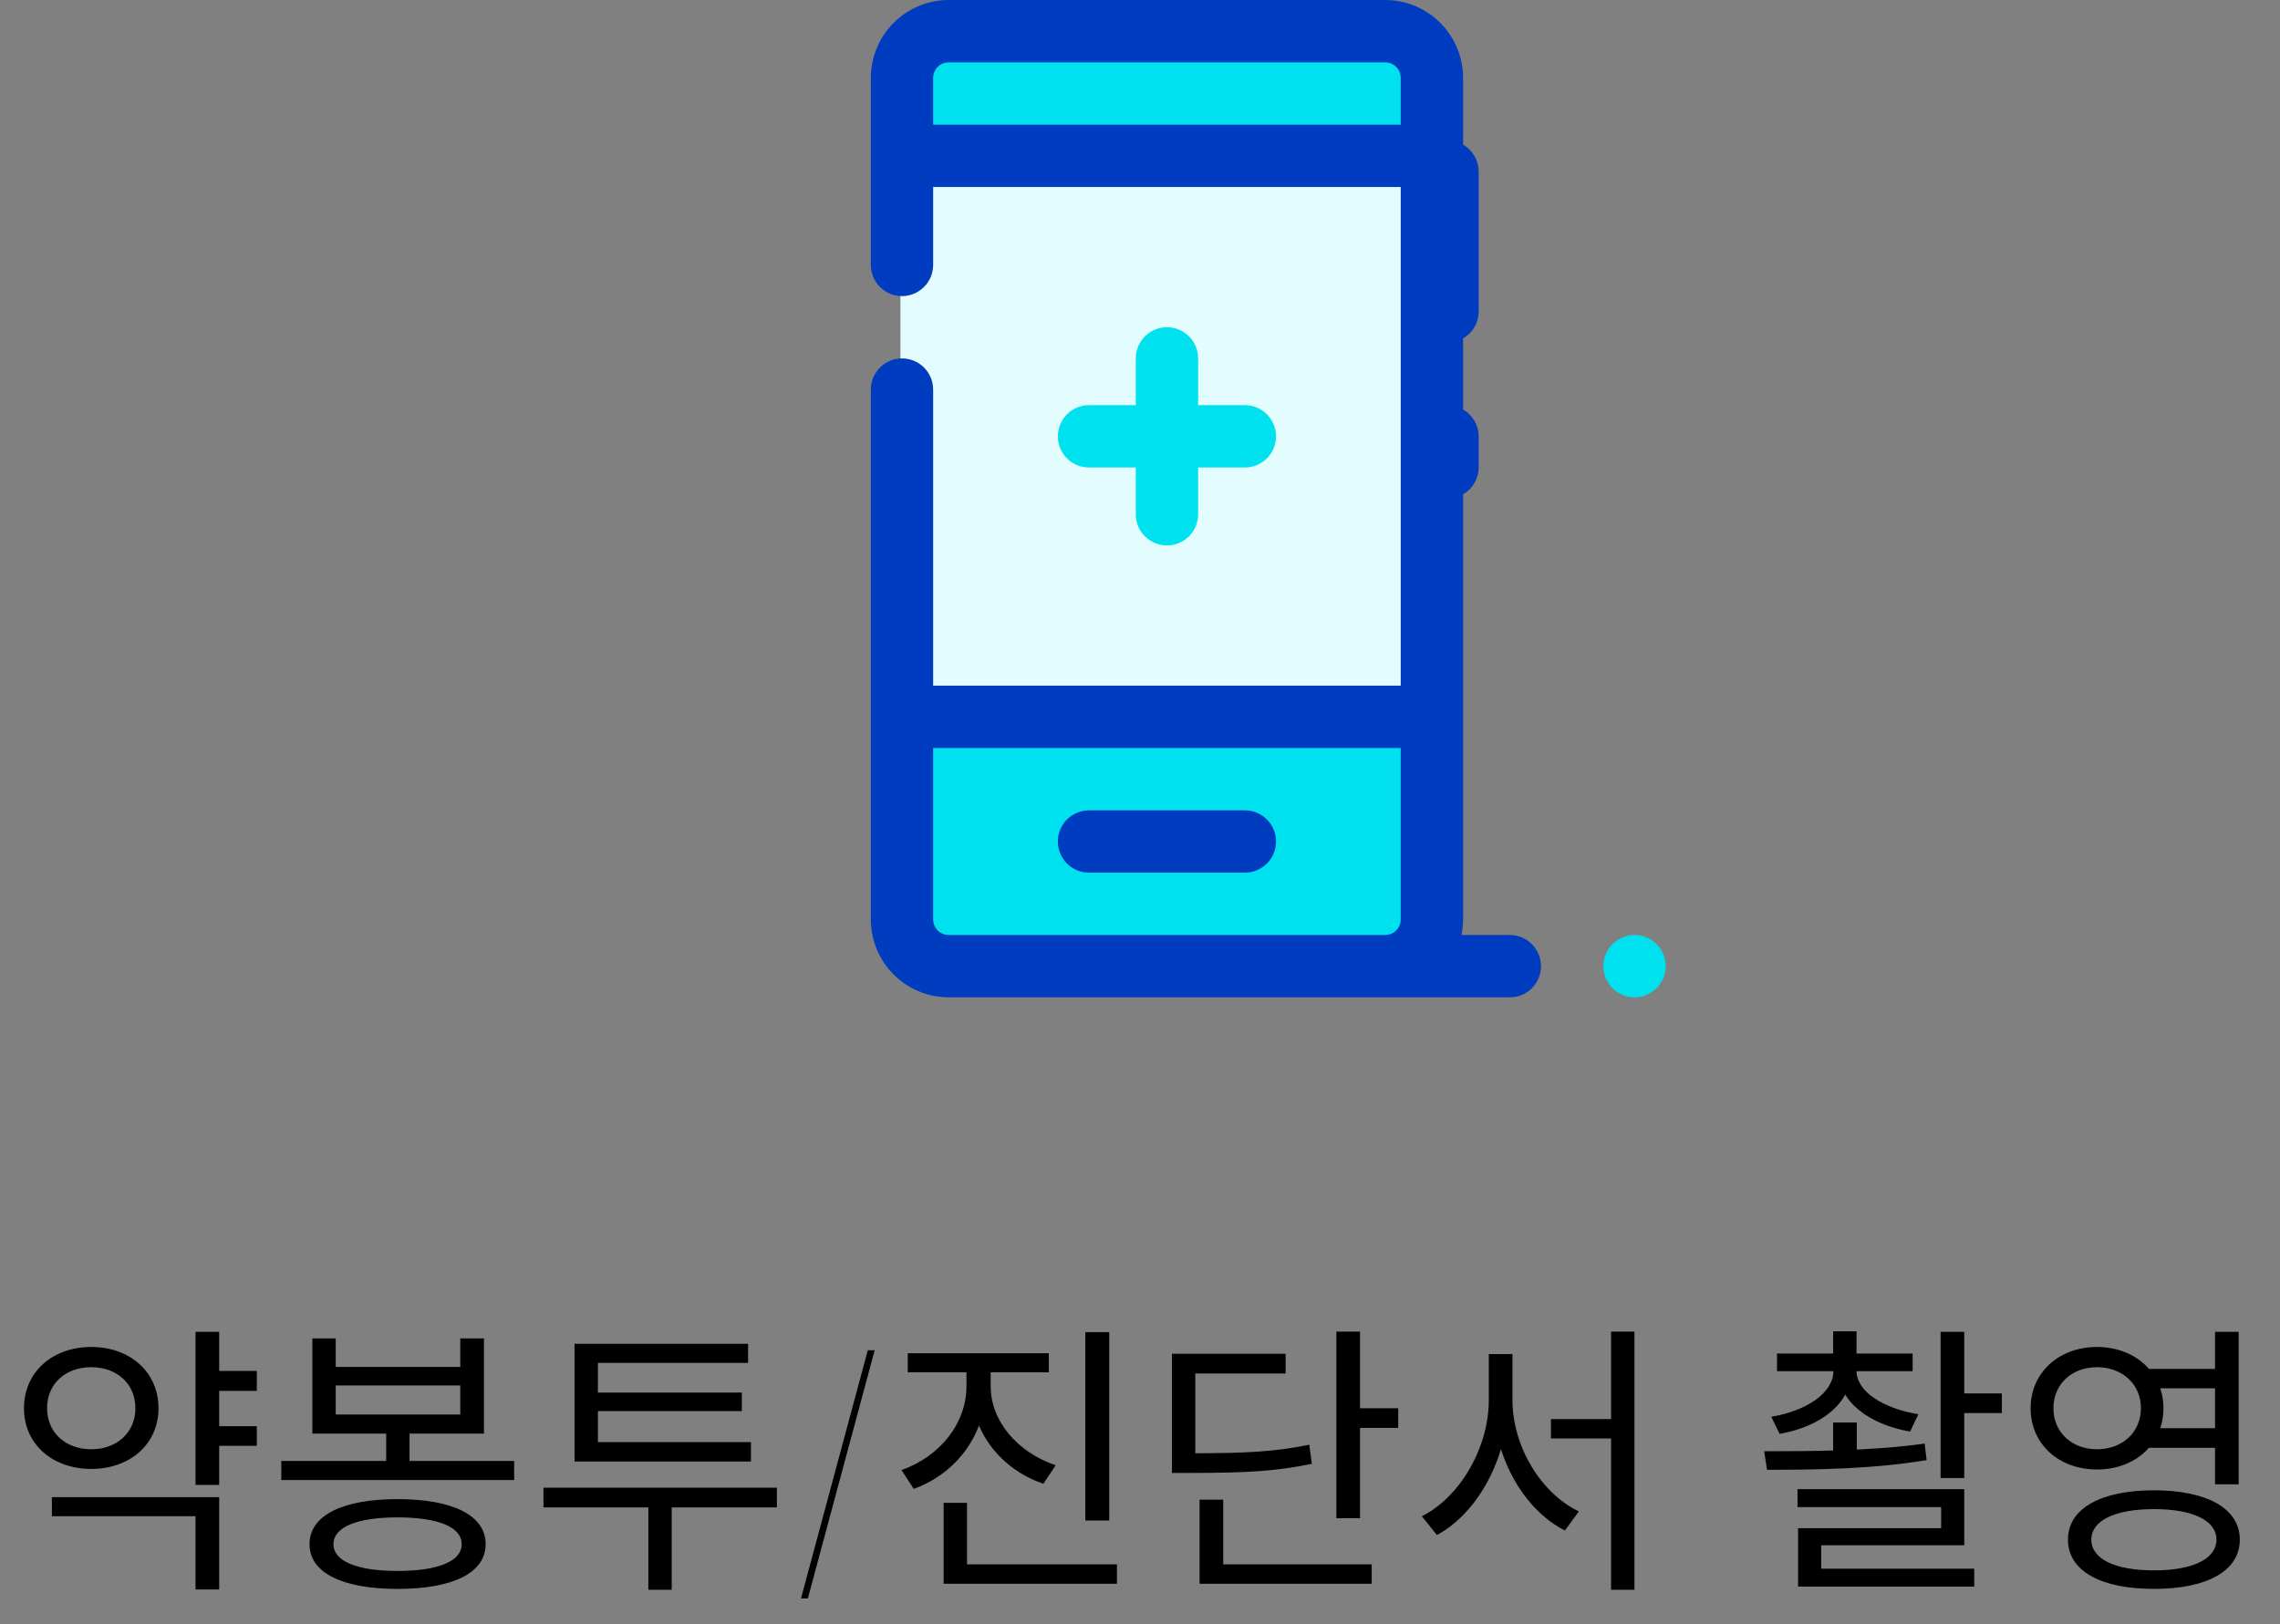 <svg width="80" height="57" viewBox="0 0 80 57" fill="none" xmlns="http://www.w3.org/2000/svg">
<rect x="0" y="0" width="80" height="57" fill="#808080" stroke="none"/>
<path d="M7.441 48.11H9.011V48.81H7.441V48.11ZM7.441 50.05H9.011V50.74H7.441V50.05ZM6.861 46.74H7.691V52.11H6.861V46.74ZM1.821 52.54H7.691V55.78H6.861V53.21H1.821V52.54ZM3.201 47.27C4.561 47.27 5.561 48.15 5.561 49.42C5.561 50.68 4.561 51.55 3.201 51.55C1.841 51.55 0.841 50.68 0.841 49.42C0.841 48.15 1.841 47.27 3.201 47.27ZM3.201 47.98C2.301 47.98 1.651 48.56 1.651 49.42C1.651 50.27 2.301 50.86 3.201 50.86C4.101 50.86 4.751 50.27 4.751 49.42C4.751 48.56 4.101 47.98 3.201 47.98ZM9.87 51.27H18.04V51.94H9.87V51.27ZM13.55 50.01H14.37V51.49H13.55V50.01ZM13.95 52.61C15.89 52.61 17.04 53.18 17.04 54.19C17.04 55.2 15.89 55.76 13.95 55.76C12.02 55.76 10.86 55.2 10.86 54.19C10.86 53.18 12.02 52.61 13.95 52.61ZM13.95 53.25C12.53 53.25 11.7 53.59 11.7 54.19C11.7 54.79 12.53 55.13 13.95 55.13C15.37 55.13 16.2 54.79 16.2 54.19C16.2 53.59 15.37 53.25 13.95 53.25ZM10.96 46.97H11.78V47.97H16.15V46.97H16.98V50.31H10.96V46.97ZM11.78 48.62V49.64H16.15V48.62H11.78ZM19.069 52.21H27.259V52.9H19.069V52.21ZM22.749 52.41H23.569V55.79H22.749V52.41ZM20.159 50.61H26.349V51.29H20.159V50.61ZM20.159 47.16H26.249V47.83H20.979V50.81H20.159V47.16ZM20.739 48.87H26.029V49.52H20.739V48.87ZM30.69 47.386L28.346 56.094H28.105L30.449 47.386H30.69ZM33.911 47.73H34.601V48.65C34.601 50.31 33.581 51.7 32.061 52.25L31.631 51.59C32.991 51.11 33.911 49.94 33.911 48.65V47.73ZM34.071 47.73H34.761V48.65C34.761 49.87 35.701 50.97 37.041 51.42L36.611 52.07C35.111 51.56 34.071 50.24 34.071 48.65V47.73ZM31.851 47.49H36.801V48.16H31.851V47.49ZM38.081 46.75H38.921V53.36H38.081V46.75ZM33.111 54.9H39.191V55.58H33.111V54.9ZM33.111 52.74H33.931V55.2H33.111V52.74ZM46.89 46.73H47.72V53.28H46.89V46.73ZM47.47 49.42H49.06V50.11H47.47V49.42ZM41.12 51H41.82C43.68 51 44.73 50.95 45.94 50.7L46.03 51.37C44.79 51.63 43.72 51.69 41.82 51.69H41.12V51ZM41.12 47.51H45.11V48.2H41.94V51.37H41.12V47.51ZM42.09 54.9H48.13V55.58H42.09V54.9ZM42.09 52.63H42.92V55.21H42.09V52.63ZM54.419 49.8H56.939V50.48H54.419V49.8ZM52.239 47.52H52.919V49.13C52.919 51.16 51.849 53.1 50.419 53.87L49.889 53.21C51.219 52.55 52.239 50.81 52.239 49.13V47.52ZM52.399 47.52H53.069V49.13C53.069 50.78 54.089 52.42 55.399 53.04L54.909 53.71C53.449 52.97 52.399 51.11 52.399 49.13V47.52ZM56.529 46.73H57.349V55.79H56.529V46.73ZM64.331 47.98H64.961V48.11C64.961 49.21 63.931 50.06 62.441 50.32L62.151 49.72C63.391 49.51 64.331 48.88 64.331 48.11V47.98ZM64.511 47.98H65.141V48.11C65.141 48.84 66.091 49.43 67.311 49.63L67.021 50.24C65.551 49.98 64.511 49.17 64.511 48.11V47.98ZM62.351 47.5H67.111V48.12H62.351V47.5ZM64.321 49.92H65.151V51.2H64.321V49.92ZM64.321 46.72H65.141V47.8H64.321V46.72ZM63.071 52.26H68.921V54.23H63.901V55.33H63.091V53.63H68.111V52.89H63.071V52.26ZM63.091 55.05H69.271V55.68H63.091V55.05ZM68.091 46.74H68.921V51.87H68.091V46.74ZM68.571 48.9H70.241V49.59H68.571V48.9ZM62.001 51.58L61.901 50.93C63.521 50.93 65.701 50.92 67.531 50.66L67.601 51.24C65.711 51.56 63.591 51.58 62.001 51.58ZM75.23 48.04H77.99V48.72H75.23V48.04ZM75.23 50.12H77.99V50.81H75.23V50.12ZM73.58 47.27C74.91 47.27 75.91 48.17 75.91 49.42C75.91 50.68 74.91 51.57 73.58 51.57C72.24 51.57 71.25 50.68 71.25 49.42C71.25 48.17 72.24 47.27 73.58 47.27ZM73.58 47.98C72.7 47.98 72.05 48.57 72.05 49.42C72.05 50.27 72.7 50.86 73.58 50.86C74.46 50.86 75.12 50.27 75.12 49.42C75.12 48.57 74.46 47.98 73.58 47.98ZM77.72 46.74H78.55V52.09H77.72V46.74ZM75.58 52.3C77.44 52.3 78.59 52.94 78.59 54.03C78.59 55.13 77.44 55.76 75.58 55.76C73.71 55.76 72.56 55.13 72.56 54.03C72.56 52.94 73.71 52.3 75.58 52.3ZM75.58 52.96C74.21 52.96 73.38 53.36 73.38 54.03C73.38 54.71 74.21 55.11 75.58 55.11C76.94 55.11 77.77 54.71 77.77 54.03C77.77 53.36 76.94 52.96 75.58 52.96Z" fill="black"/>
<g clip-path="url(#clip0_1020_4195)">
<path d="M31.594 9.297V2.734C31.594 2.299 31.767 1.882 32.074 1.574C32.382 1.267 32.799 1.094 33.234 1.094H48.547C48.982 1.094 49.399 1.267 49.707 1.574C50.015 1.882 50.188 2.299 50.188 2.734V32.266C50.188 32.701 50.015 33.118 49.707 33.426C49.399 33.733 48.982 33.906 48.547 33.906H33.234C32.799 33.906 32.382 33.733 32.074 33.426C31.767 33.118 31.594 32.701 31.594 32.266V13.672" fill="#E3FCFD"/>
<path d="M31.922 25.156H49.969V33.906H31.922V25.156Z" fill="#00E1F0"/>
<path d="M31.922 1.641H49.969V5.469H31.922V1.641Z" fill="#00E1F0"/>
<path d="M57.352 35C57.956 35 58.445 34.51 58.445 33.906C58.445 33.302 57.956 32.812 57.352 32.812C56.748 32.812 56.258 33.302 56.258 33.906C56.258 34.51 56.748 35 57.352 35Z" fill="#00E1F0"/>
<path d="M52.977 32.812H51.281C51.316 32.632 51.334 32.449 51.336 32.266V17.347C51.501 17.251 51.639 17.114 51.735 16.949C51.831 16.784 51.882 16.597 51.883 16.406V15.312C51.882 15.122 51.831 14.934 51.735 14.769C51.639 14.604 51.501 14.467 51.336 14.372V11.878C51.501 11.783 51.639 11.646 51.735 11.481C51.831 11.316 51.882 11.128 51.883 10.938V6.016C51.882 5.825 51.831 5.638 51.735 5.472C51.639 5.307 51.501 5.17 51.336 5.075V2.734C51.336 2.375 51.265 2.02 51.128 1.688C50.99 1.356 50.789 1.055 50.535 0.801C50.281 0.547 49.98 0.346 49.648 0.208C49.316 0.071 48.961 0 48.602 0L33.289 0C32.564 0 31.868 0.288 31.356 0.801C30.843 1.314 30.555 2.009 30.555 2.734V9.297C30.555 9.587 30.67 9.865 30.875 10.07C31.08 10.275 31.358 10.391 31.648 10.391C31.939 10.391 32.217 10.275 32.422 10.07C32.627 9.865 32.742 9.587 32.742 9.297V6.562H49.148V24.062H32.742V13.672C32.742 13.382 32.627 13.104 32.422 12.899C32.217 12.693 31.939 12.578 31.648 12.578C31.358 12.578 31.08 12.693 30.875 12.899C30.67 13.104 30.555 13.382 30.555 13.672V32.266C30.555 32.991 30.843 33.686 31.356 34.199C31.868 34.712 32.564 35 33.289 35H52.977C53.267 35 53.545 34.885 53.75 34.68C53.955 34.474 54.07 34.196 54.07 33.906C54.07 33.616 53.955 33.338 53.75 33.133C53.545 32.928 53.267 32.812 52.977 32.812ZM32.742 4.375V2.734C32.742 2.589 32.8 2.45 32.902 2.348C33.005 2.245 33.144 2.188 33.289 2.188H48.602C48.747 2.188 48.886 2.245 48.988 2.348C49.091 2.45 49.148 2.589 49.148 2.734V4.375H32.742ZM33.289 32.812C33.144 32.812 33.005 32.755 32.902 32.652C32.8 32.55 32.742 32.411 32.742 32.266V26.25H49.148V32.266C49.148 32.411 49.091 32.55 48.988 32.652C48.886 32.755 48.747 32.812 48.602 32.812H33.289Z" fill="#003CBF"/>
<path d="M43.68 28.438H38.211C37.921 28.438 37.643 28.553 37.438 28.758C37.232 28.963 37.117 29.241 37.117 29.531C37.117 29.821 37.232 30.099 37.438 30.305C37.643 30.51 37.921 30.625 38.211 30.625H43.68C43.97 30.625 44.248 30.51 44.453 30.305C44.658 30.099 44.773 29.821 44.773 29.531C44.773 29.241 44.658 28.963 44.453 28.758C44.248 28.553 43.97 28.438 43.68 28.438Z" fill="#003CBF"/>
<path d="M40.945 11.484C40.655 11.484 40.377 11.6 40.172 11.805C39.967 12.01 39.852 12.288 39.852 12.578V14.219H38.211C37.921 14.219 37.643 14.334 37.438 14.539C37.232 14.744 37.117 15.022 37.117 15.312C37.117 15.603 37.232 15.881 37.438 16.086C37.643 16.291 37.921 16.406 38.211 16.406H39.852V18.047C39.852 18.337 39.967 18.615 40.172 18.82C40.377 19.025 40.655 19.141 40.945 19.141C41.235 19.141 41.514 19.025 41.719 18.82C41.924 18.615 42.039 18.337 42.039 18.047V16.406H43.68C43.97 16.406 44.248 16.291 44.453 16.086C44.658 15.881 44.773 15.603 44.773 15.312C44.773 15.022 44.658 14.744 44.453 14.539C44.248 14.334 43.97 14.219 43.68 14.219H42.039V12.578C42.039 12.288 41.924 12.01 41.719 11.805C41.514 11.6 41.235 11.484 40.945 11.484Z" fill="#00E1F0"/>
</g>
<defs>
<clipPath id="clip0_1020_4195">
<rect width="35" height="35" fill="white" transform="translate(27)"/>
</clipPath>
</defs>
</svg>
